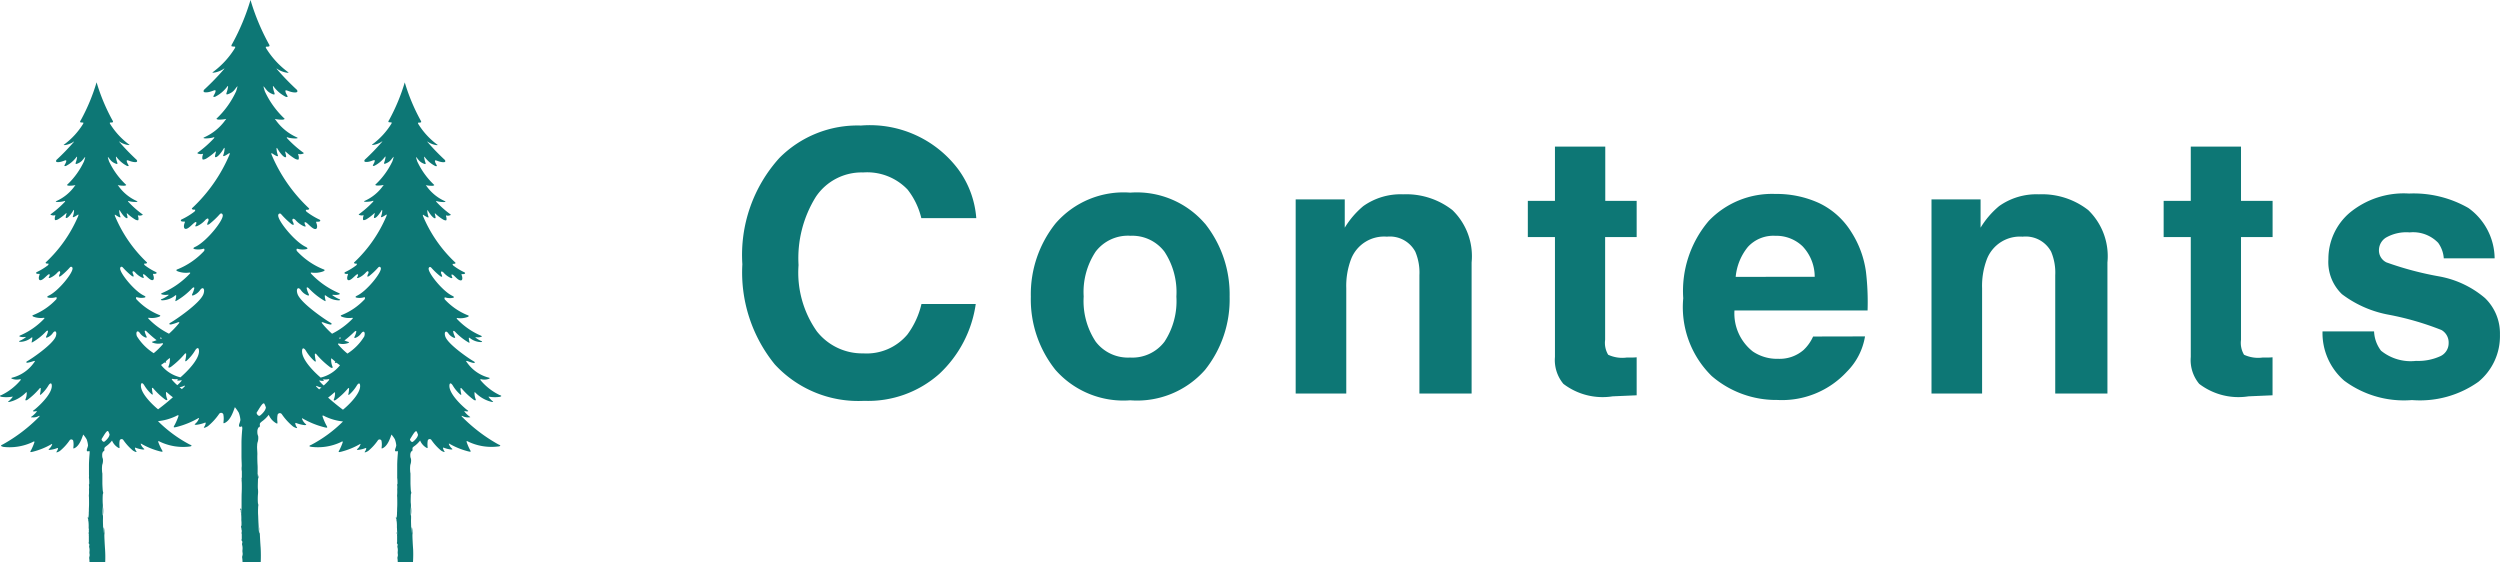 <svg xmlns="http://www.w3.org/2000/svg" width="88.94" height="20" viewBox="0 0 88.94 20">
  <g id="グループ_1" data-name="グループ 1" transform="translate(-973 -152)">
    <path id="パス_4" data-name="パス 4" d="M7.592-.7A3.814,3.814,0,0,1,4.913.26,4.036,4.036,0,0,1,1.739-1.035,5.183,5.183,0,0,1,.584-4.6,5.139,5.139,0,0,1,1.9-8.379,3.915,3.915,0,0,1,4.805-9.534,3.931,3.931,0,0,1,8.258-7.985,3.353,3.353,0,0,1,8.906-6.24H6.951a2.641,2.641,0,0,0-.489-1.016,1.988,1.988,0,0,0-1.581-.609A1.959,1.959,0,0,0,3.2-7,4.135,4.135,0,0,0,2.583-4.57a3.629,3.629,0,0,0,.651,2.358,2.056,2.056,0,0,0,1.654.784A1.891,1.891,0,0,0,6.456-2.1a2.923,2.923,0,0,0,.5-1.085H8.887A4.208,4.208,0,0,1,7.592-.7Zm9.451-5.345a4.037,4.037,0,0,1,.876,2.6,4.011,4.011,0,0,1-.876,2.606A3.219,3.219,0,0,1,14.383.241a3.219,3.219,0,0,1-2.66-1.082,4.011,4.011,0,0,1-.876-2.606,4.037,4.037,0,0,1,.876-2.6,3.2,3.2,0,0,1,2.66-1.1A3.2,3.2,0,0,1,17.042-6.043Zm-2.666.432a1.446,1.446,0,0,0-1.222.562,2.6,2.6,0,0,0-.428,1.6,2.614,2.614,0,0,0,.428,1.606,1.442,1.442,0,0,0,1.222.565A1.434,1.434,0,0,0,15.6-1.841a2.628,2.628,0,0,0,.425-1.606,2.614,2.614,0,0,0-.425-1.6A1.437,1.437,0,0,0,14.376-5.611Zm9.133.032a1.26,1.26,0,0,0-1.263.781,2.682,2.682,0,0,0-.178,1.054V0h-1.8V-6.906h1.746V-5.9a3.071,3.071,0,0,1,.66-.768,2.294,2.294,0,0,1,1.416-.419,2.671,2.671,0,0,1,1.755.562,2.284,2.284,0,0,1,.682,1.863V0H24.671V-4.208a1.92,1.92,0,0,0-.146-.838A1.027,1.027,0,0,0,23.51-5.58ZM32.4-1.289V.063L31.545.1a2.3,2.3,0,0,1-1.752-.444,1.323,1.323,0,0,1-.3-.958V-5.567h-.965V-6.855h.965v-1.93h1.79v1.93H32.4v1.289H31.278v3.656a.823.823,0,0,0,.108.53,1.188,1.188,0,0,0,.66.1q.083,0,.175,0T32.4-1.289Zm8.124-.743a2.3,2.3,0,0,1-.641,1.25A3.141,3.141,0,0,1,37.4.229a3.509,3.509,0,0,1-2.33-.851A3.43,3.43,0,0,1,34.057-3.39a3.847,3.847,0,0,1,.911-2.755A3.114,3.114,0,0,1,37.333-7.1a3.626,3.626,0,0,1,1.555.324,2.724,2.724,0,0,1,1.143,1.022,3.487,3.487,0,0,1,.527,1.428,9.223,9.223,0,0,1,.057,1.371H35.879a1.719,1.719,0,0,0,.654,1.46,1.54,1.54,0,0,0,.9.26,1.3,1.3,0,0,0,.908-.317,1.507,1.507,0,0,0,.336-.476Zm-1.79-2.12A1.575,1.575,0,0,0,38.3-5.24a1.35,1.35,0,0,0-.968-.371,1.229,1.229,0,0,0-.974.394,1.964,1.964,0,0,0-.435,1.066ZM46.13-5.58a1.26,1.26,0,0,0-1.263.781,2.682,2.682,0,0,0-.178,1.054V0h-1.8V-6.906h1.746V-5.9a3.071,3.071,0,0,1,.66-.768,2.294,2.294,0,0,1,1.416-.419,2.671,2.671,0,0,1,1.755.562,2.284,2.284,0,0,1,.682,1.863V0H47.291V-4.208a1.92,1.92,0,0,0-.146-.838A1.027,1.027,0,0,0,46.13-5.58Zm8.892,4.291V.063L54.165.1a2.3,2.3,0,0,1-1.752-.444,1.323,1.323,0,0,1-.3-.958V-5.567h-.965V-6.855h.965v-1.93H53.9v1.93h1.124v1.289H53.9v3.656a.823.823,0,0,0,.108.53,1.188,1.188,0,0,0,.66.1q.083,0,.175,0T55.022-1.289ZM61.99-6.6a2.229,2.229,0,0,1,.933,1.79H61.114a1.07,1.07,0,0,0-.2-.552A1.238,1.238,0,0,0,59.9-5.732a1.459,1.459,0,0,0-.841.184.53.53,0,0,0-.251.432.472.472,0,0,0,.267.451,11.541,11.541,0,0,0,1.885.5,3.463,3.463,0,0,1,1.619.768,1.744,1.744,0,0,1,.533,1.3,2.1,2.1,0,0,1-.765,1.679,3.594,3.594,0,0,1-2.365.651,3.56,3.56,0,0,1-2.409-.689A2.241,2.241,0,0,1,56.8-2.209h1.834a1.208,1.208,0,0,0,.248.686,1.673,1.673,0,0,0,1.244.362,1.9,1.9,0,0,0,.847-.159.508.508,0,0,0,.314-.476.513.513,0,0,0-.254-.463,10.329,10.329,0,0,0-1.885-.546,3.926,3.926,0,0,1-1.657-.73,1.583,1.583,0,0,1-.482-1.244,2.158,2.158,0,0,1,.752-1.647,3.021,3.021,0,0,1,2.117-.689A3.919,3.919,0,0,1,61.99-6.6Z" transform="translate(998.826 166)" fill="#0d7775"/>
    <g id="icon_trees" transform="translate(973 152)">
      <path id="icon_trees-2" data-name="icon_trees" d="M8.609,16.811c0,.007,0,.014,0,.021s0,.036,0,.057l0-.078M9.194,18.2c0,.023,0,.052,0,.081,0-.073,0-.16,0-.081m-.583-1.257a.281.281,0,0,1,0,.042h0c0-.012,0-.026,0-.041m-4.942,1.1a1.835,1.835,0,0,0,0,.256v.014a1.63,1.63,0,0,0,0-.269m10.966,0a1.744,1.744,0,0,0,0,.256v.014a1.66,1.66,0,0,0,0-.269M17.7,15.886a1.919,1.919,0,0,1-1.024-.166c-.075-.042-.088-.034-.071.016a1.853,1.853,0,0,0,.113.263c.059.094.008.074-.068.057a2.605,2.605,0,0,1-.66-.269c-.014-.009-.025-.009-.021.012a.385.385,0,0,0,.1.151c.028.023.048.041-.021.042a.991.991,0,0,1-.256-.063c-.026-.011-.034,0-.03.022a.28.28,0,0,0,.046.1c.042.061-.064.012-.113-.019a1.856,1.856,0,0,1-.346-.377.073.073,0,0,0-.129.009.7.7,0,0,0-.009.211c0,.052.016.081-.037.056a.53.53,0,0,1-.228-.259l-.01.013a1,1,0,0,1-.162.162c-.068.049-.1.073-.1.1s.006.049,0,.061,0,.028-.012.04-.016-.006-.034.018a.227.227,0,0,0-.031.131.275.275,0,0,0,.024.126.437.437,0,0,1-.009.167.362.362,0,0,0-.021.123c-.009.071.008.2.006.273,0,.019,0,.03,0,.008v-.008c0-.038,0-.116.006-.06,0,.083,0,.29,0,.357s.009.214.012.26a.547.547,0,0,0,.019.086c0,.024-.019.039-.019.1s-.009.22,0,.278a.7.7,0,0,1,0,.162,1.645,1.645,0,0,0,0,.272c0,.011.005,0,.007-.025a1.58,1.58,0,0,1,0,.185c0,.113.009.33.015.446s0-.23.019-.181a.629.629,0,0,1,.018.153.318.318,0,0,1,0,.095c-.006.039.012.376.024.538a4.222,4.222,0,0,1-.006.449H14.15a1.053,1.053,0,0,0-.007-.115.159.159,0,0,1,.007-.094.229.229,0,0,0,0-.094.363.363,0,0,1,0-.081.4.4,0,0,0-.006-.131.123.123,0,0,1,0-.081.065.065,0,0,0-.016-.066c-.02-.02,0-.034,0-.065s0-.191,0-.211-.011-.034,0-.04a1.01,1.01,0,0,0-.006-.2c0-.042,0-.069,0-.041,0,.011,0,.026,0,.041A.978.978,0,0,1,14.12,19a.067.067,0,0,1,0-.065c.013-.02,0-.041.006-.072a.893.893,0,0,0-.006-.1,1.479,1.479,0,0,0-.007-.209.225.225,0,0,1-.009-.076c0-.038-.025-.041-.025-.057s.018,0,.031-.007a.985.985,0,0,0,.014-.186c.007-.064,0-.063.007-.193s0-.328,0-.352a.361.361,0,0,1,0-.1,1.773,1.773,0,0,0,0-.184.494.494,0,0,0,0-.132c-.011-.031.006-.032.009-.05s0-.182-.009-.207a.4.4,0,0,1,0-.047.521.521,0,0,0,0-.078.537.537,0,0,0,0,.078c0,.028,0,.044,0,0,0-.116,0-.253,0-.409s.018-.376.024-.434a.258.258,0,0,0-.009-.078c-.076.034-.119.018-.074-.1a.581.581,0,0,0,.026-.094.842.842,0,0,0-.05-.22,1.152,1.152,0,0,0-.121-.169c-.052.145-.134.4-.31.485-.053.026-.041,0-.037-.056a.676.676,0,0,0-.009-.211.073.073,0,0,0-.129-.009,1.838,1.838,0,0,1-.346.377c-.049.031-.156.079-.113.019a.26.26,0,0,0,.046-.1c0-.023,0-.033-.029-.022a.99.99,0,0,1-.256.063c-.069,0-.049-.019-.021-.042a.377.377,0,0,0,.1-.151c.005-.021-.006-.021-.02-.012a2.616,2.616,0,0,1-.66.269c-.076.017-.128.036-.068-.057a1.927,1.927,0,0,0,.113-.263c.017-.049,0-.058-.071-.016a1.916,1.916,0,0,1-1.023.166c-.093-.011-.126-.033-.018-.075a4.71,4.71,0,0,0,1.127-.83,1.929,1.929,0,0,1-.641-.18c-.087-.049-.1-.039-.082.018a2.241,2.241,0,0,0,.131.3c.069.109.01.086-.078.067a3,3,0,0,1-.764-.311c-.017-.01-.029-.01-.024.014a.443.443,0,0,0,.119.174c.033.026.056.047-.024.048a1.171,1.171,0,0,1-.3-.073c-.029-.012-.039,0-.034.026a.3.3,0,0,0,.052.119c.049.07-.074.014-.131-.022a2.1,2.1,0,0,1-.4-.437.085.085,0,0,0-.149.011.776.776,0,0,0-.01.245c0,.059.018.093-.043.064a.612.612,0,0,1-.264-.3l-.012.015a1.114,1.114,0,0,1-.187.188c-.077.057-.109.085-.117.117s.007.056,0,.071,0,.032-.014.046-.017-.007-.039.021a.26.26,0,0,0-.036.152.323.323,0,0,0,.028.145.5.5,0,0,1-.011.194.406.406,0,0,0-.024.141c-.011.085.011.248.007.326s0,.276.007.371,0,.336,0,.413.011-.141.014-.088a.562.562,0,0,0,.021.1c0,.029-.021.046-.021.113s-.011.255,0,.322a.822.822,0,0,1,0,.188,1.955,1.955,0,0,0,0,.314.172.172,0,0,1,.008.11,2.955,2.955,0,0,0,0,.357.512.512,0,0,0,0-.079c0,.137.011.325.017.436a1.062,1.062,0,0,0,.021.241c.018.057.018-.276.021-.212a.351.351,0,0,1,0,.109c-.007.046.014.435.029.622A5.069,5.069,0,0,1,9.275,20H8.628a1.287,1.287,0,0,0-.008-.133.183.183,0,0,1,.007-.109.261.261,0,0,0,0-.11.406.406,0,0,1,0-.093.471.471,0,0,0-.008-.151.14.14,0,0,1,0-.093.077.077,0,0,0-.018-.076c-.024-.023,0-.039,0-.075s0-.143,0-.205c0-.04.008-.09,0-.086s-.011.024,0,.047a.208.208,0,0,1,0,.039c0,.038-.009.066-.008.024a.834.834,0,0,0-.008-.2.078.078,0,0,1,0-.076c.016-.023,0-.046.007-.083a1.092,1.092,0,0,0-.007-.118,1.642,1.642,0,0,0-.008-.242.275.275,0,0,1-.01-.088c0-.044-.029-.047-.029-.066s.021,0,.036-.008.008.247.016.173,0-.583.008-.734.005-.38,0-.408a.453.453,0,0,1,0-.092s0,.006,0,0a.045.045,0,0,1,.006-.049v0s0,0,0-.007,0-.084,0-.147c0-.033,0-.052,0-.031v.009c0-.032,0-.061-.005-.071a.618.618,0,0,1,0-.145c.005-.049-.008-.23-.008-.364s0-.293,0-.474.021-.435.029-.5a.311.311,0,0,0-.011-.091c-.088.039-.137.021-.085-.118a.7.7,0,0,0,.029-.109.975.975,0,0,0-.057-.255,1.494,1.494,0,0,0-.14-.2c-.061.168-.156.464-.359.561-.061.029-.047,0-.043-.064a.776.776,0,0,0-.01-.245.085.085,0,0,0-.149-.011,2.1,2.1,0,0,1-.4.437c-.056.036-.18.092-.131.022a.3.3,0,0,0,.052-.119c.005-.028,0-.039-.034-.026a1.173,1.173,0,0,1-.3.073c-.081,0-.057-.022-.024-.048a.443.443,0,0,0,.119-.174c.006-.024-.007-.024-.023-.014a3.011,3.011,0,0,1-.764.311c-.088.019-.148.042-.078-.067a2.165,2.165,0,0,0,.131-.3c.02-.057.005-.067-.082-.018a1.929,1.929,0,0,1-.641.18,4.71,4.71,0,0,0,1.127.83c.108.042.075.064-.018.075a1.916,1.916,0,0,1-1.023-.166c-.076-.042-.089-.034-.071.016A1.927,1.927,0,0,0,5.756,16c.06.094.009.074-.068.057a2.616,2.616,0,0,1-.66-.269c-.014-.009-.025-.009-.02.012a.377.377,0,0,0,.1.151c.029.023.049.041-.021.042a1,1,0,0,1-.256-.063c-.025-.011-.034,0-.029.022a.26.26,0,0,0,.046.1c.042.061-.064.012-.113-.019a1.838,1.838,0,0,1-.346-.377.073.073,0,0,0-.129.009.658.658,0,0,0-.009.211c0,.052.016.081-.038.056a.536.536,0,0,1-.228-.259l-.01.013a.976.976,0,0,1-.162.162c-.067.049-.095.073-.1.1s.006.049,0,.061,0,.028-.013.04-.015-.006-.034.018a.223.223,0,0,0-.03.131.275.275,0,0,0,.024.126.463.463,0,0,1-.009.167.346.346,0,0,0-.021.123c-.009.071.007.2.006.273,0,.019,0,.03,0,.008v-.008c0-.038,0-.116.006-.06,0,.083,0,.29,0,.357s.009.214.013.26a.563.563,0,0,0,.018.086c0,.024-.018.039-.018.1a2.752,2.752,0,0,0,0,.278.783.783,0,0,1,0,.162,1.579,1.579,0,0,0,0,.272c0,.011,0,0,.007-.025a1.641,1.641,0,0,1,0,.185c0,.113.009.33.016.446s0-.23.018-.181a.629.629,0,0,1,.018.153.318.318,0,0,1,0,.095c-.006.039.013.376.024.538A4.287,4.287,0,0,1,3.743,20H3.184a1.053,1.053,0,0,0-.007-.115.17.17,0,0,1,.007-.094.218.218,0,0,0,0-.094.335.335,0,0,1,0-.081.4.4,0,0,0-.007-.131.123.123,0,0,1,0-.081.066.066,0,0,0-.016-.066c-.021-.02,0-.034,0-.065s0-.191,0-.211-.011-.034,0-.04a1.01,1.01,0,0,0-.006-.2c0-.042,0-.069,0-.041,0,.011,0,.026,0,.041A.944.944,0,0,1,3.154,19a.067.067,0,0,1,0-.065c.014-.02,0-.041.007-.072s-.007-.05-.007-.1a1.39,1.39,0,0,0-.007-.209.242.242,0,0,1-.009-.076c0-.038-.024-.041-.024-.057s.017,0,.031-.007a1,1,0,0,0,.013-.186c.007-.064,0-.063.007-.193s0-.328,0-.352a.338.338,0,0,1,0-.1,1.612,1.612,0,0,0,0-.184.468.468,0,0,0,0-.132c-.011-.031.007-.032.009-.05s0-.182-.009-.207a.4.4,0,0,1,0-.047.417.417,0,0,0,0-.078c0,.024,0,.052,0,.078s0,.044,0,0c0-.116,0-.253,0-.409s.019-.376.024-.434a.239.239,0,0,0-.009-.078c-.076.034-.119.018-.074-.1a.581.581,0,0,0,.026-.094.842.842,0,0,0-.05-.22,1.2,1.2,0,0,0-.121-.169c-.053.145-.134.4-.311.485-.053.026-.041,0-.037-.056a.676.676,0,0,0-.009-.211.073.073,0,0,0-.129-.009,1.838,1.838,0,0,1-.346.377c-.049.031-.156.079-.113.019a.28.28,0,0,0,.046-.1c0-.023,0-.033-.03-.022a.991.991,0,0,1-.256.063c-.069,0-.049-.019-.021-.042a.385.385,0,0,0,.1-.151c0-.021-.006-.021-.021-.012a2.594,2.594,0,0,1-.66.269c-.076.017-.128.036-.067-.057a1.926,1.926,0,0,0,.112-.263c.018-.049,0-.058-.071-.016a1.919,1.919,0,0,1-1.024.166C.029,15.875,0,15.852.1,15.811a5.748,5.748,0,0,0,1.291-.981c.027-.025.024-.051-.02-.026a.392.392,0,0,1-.217.044c-.036,0-.086.005-.019-.036a.869.869,0,0,0,.158-.151c.023-.028.024-.043-.008-.034a.252.252,0,0,1-.083.009c-.029,0-.046-.011,0-.043.088-.062.654-.548.641-.876-.006-.127-.077-.074-.117-.007a1.365,1.365,0,0,1-.264.321c-.036.028-.047.013-.037-.023a.958.958,0,0,0,.025-.189c0-.02-.025-.023-.042,0a2.522,2.522,0,0,1-.424.4c-.059.04-.1.029-.074-.02a.569.569,0,0,0,.041-.221c0-.02.007-.039-.03-.012a1.209,1.209,0,0,1-.581.332c-.091.014-.045-.01-.012-.041a.786.786,0,0,0,.107-.115c.029-.041.018-.034-.007-.029a1.174,1.174,0,0,1-.374.005c-.066-.017-.084-.039,0-.064a2.051,2.051,0,0,0,.673-.523c.026-.032.009-.046-.021-.039a.483.483,0,0,1-.276-.016c-.034-.014-.037-.031,0-.039a1.36,1.36,0,0,0,.783-.541c.06-.069.01-.06-.036-.043A1.334,1.334,0,0,1,1,12.9c-.072.017-.086-.022-.03-.052.112-.057.931-.605,1.018-.891.048-.159-.025-.222-.105-.114a.44.44,0,0,1-.2.163c-.062.019-.052-.011-.031-.055a.687.687,0,0,0,.053-.15c.01-.047-.019-.049-.062-.013a2.113,2.113,0,0,1-.476.382c-.045.02-.049.031-.034-.035a.508.508,0,0,0,.017-.115c0-.028-.018-.021-.041,0a.655.655,0,0,1-.376.141c-.056,0-.077-.022-.021-.04a.854.854,0,0,0,.173-.1c.061-.037.027-.036-.007-.032a.406.406,0,0,1-.163-.012c-.052-.014-.019-.035.013-.048a2.558,2.558,0,0,0,.842-.589c.027-.029,0-.039-.024-.033a.734.734,0,0,1-.348-.038c-.052-.022-.066-.047,0-.067a2.261,2.261,0,0,0,.811-.562c.015-.045.006-.078-.026-.065a.566.566,0,0,1-.249.016c-.062-.011-.083-.034.007-.077.343-.164.88-.832.838-.98a.05.05,0,0,0-.09-.023,2.516,2.516,0,0,1-.329.311c-.074.038-.064.012-.054-.031s.044-.072.033-.116-.036-.032-.082.005a.758.758,0,0,1-.263.2c-.034.012-.078.023-.054-.021s.035-.073.025-.093-.036-.011-.076.023c-.067.057-.164.166-.238.178-.089.015-.079-.106-.049-.178.009-.023.016-.048-.012-.047a.192.192,0,0,1-.081-.005c-.029-.009-.033-.042,0-.058a2.179,2.179,0,0,0,.394-.24c.024-.023.036-.064.006-.061-.061.006-.111-.019-.072-.052A4.835,4.835,0,0,0,2.785,7.68c.012-.039,0-.052,0-.051-.033.019-.222.155-.193.07a.714.714,0,0,0,.042-.2c0-.032-.012-.039-.023-.018-.022.044-.148.243-.235.273-.027.009-.042-.006-.038-.029a1.065,1.065,0,0,1,.024-.109c.009-.027,0-.042-.011-.031a1.628,1.628,0,0,1-.291.222c-.046.021-.1.038-.108.009a.242.242,0,0,1,.01-.122c.007-.023.012-.045-.006-.037a.186.186,0,0,1-.108,0c-.037-.006-.072-.024-.035-.043A3.5,3.5,0,0,0,2.3,7.188c.032-.038.014-.044-.01-.035-.1.038-.408.051-.271-.006a1.6,1.6,0,0,0,.635-.523c.022-.029.041-.041.015-.036a.982.982,0,0,1-.233.018c-.049-.009-.064-.026-.04-.04a2.726,2.726,0,0,0,.594-.828c.039-.121.049-.169.032-.149-.088.1-.111.169-.271.233-.063.026-.071.007-.053-.046a.835.835,0,0,0,.044-.186c0-.026-.016-.011-.024,0a1.062,1.062,0,0,1-.373.314c-.119.028-.006-.064.012-.164s-.121.033-.3.028c-.094,0-.066-.069-.026-.1a7.877,7.877,0,0,0,.58-.6c.025-.027.029-.043.015-.032-.174.129-.435.152-.337.1a2.62,2.62,0,0,0,.67-.733c.026-.064-.017-.034-.081-.049-.01,0-.058,0,0-.084a6.841,6.841,0,0,0,.558-1.342,6.845,6.845,0,0,0,.559,1.342c.055.088.006.081,0,.084-.064.016-.106-.015-.081.049a2.634,2.634,0,0,0,.671.733c.1.05-.163.027-.337-.1-.014-.011-.01.006.014.032a7.877,7.877,0,0,0,.58.6c.04.03.068.1-.026.1-.185,0-.324-.128-.306-.028s.132.192.012.164a1.068,1.068,0,0,1-.373-.314c-.008-.013-.027-.028-.024,0a.838.838,0,0,0,.044.186c.019.053.011.072-.052.046-.16-.064-.183-.13-.271-.233-.017-.02-.008.028.032.149a2.716,2.716,0,0,0,.6.828c.024.014.009.031-.04.04a.987.987,0,0,1-.234-.018c-.026-.005-.006.006.015.036a1.6,1.6,0,0,0,.636.523c.137.057-.173.044-.271.006-.024-.009-.042,0-.011.035a3.469,3.469,0,0,0,.489.432c.037.019,0,.037-.035.043a.186.186,0,0,1-.108,0c-.018-.008-.012.014-.006.037a.243.243,0,0,1,.011.122c-.01.029-.062.012-.109-.009a1.675,1.675,0,0,1-.291-.222c-.012-.011-.019,0-.011.031a.922.922,0,0,1,.024.109c0,.024-.009.039-.037.029-.087-.03-.213-.228-.236-.273-.011-.021-.023-.014-.022.018a.672.672,0,0,0,.042.2c.029.085-.161-.051-.194-.07,0,0-.013.011,0,.051A4.841,4.841,0,0,0,5.217,9.325c.039.033-.01.058-.072.052-.029,0-.017.039.007.061a2.179,2.179,0,0,0,.394.24c.036.016.032.049,0,.058a.19.19,0,0,1-.081.005c-.028,0-.022.024-.013.047.029.072.041.193-.049.178-.074-.013-.17-.121-.238-.178-.04-.034-.069-.038-.076-.023s.01.064.026.093-.02.033-.054.021a.758.758,0,0,1-.263-.2c-.047-.037-.074-.041-.082-.005s.025.082.032.116.021.069-.054.031a2.556,2.556,0,0,1-.329-.311c-.039-.036-.077-.02-.089.023-.042.148.495.816.838.98.091.043.069.066.008.077a.565.565,0,0,1-.249-.016c-.033-.012-.042.02-.027.065a2.27,2.27,0,0,0,.811.563c.068.02.053.046,0,.067a.735.735,0,0,1-.349.038c-.024-.006-.051,0-.024.033a2.676,2.676,0,0,0,.727.532,3,3,0,0,0,.336-.348c.07-.079.012-.069-.041-.049a1.6,1.6,0,0,1-.206.065c-.083.019-.1-.027-.035-.06.129-.068,1.078-.7,1.178-1.033.055-.183-.029-.257-.122-.131a.519.519,0,0,1-.236.189c-.072.022-.061-.013-.036-.064a.821.821,0,0,0,.061-.174c.011-.054-.022-.056-.072-.014a2.469,2.469,0,0,1-.551.442c-.052.023-.057.036-.039-.04a.592.592,0,0,0,.02-.133c0-.032-.021-.024-.048,0a.755.755,0,0,1-.435.162c-.064,0-.089-.026-.024-.046a1.013,1.013,0,0,0,.2-.111c.071-.044.031-.042-.008-.039a.465.465,0,0,1-.189-.013c-.059-.016-.023-.041.016-.056a2.962,2.962,0,0,0,.974-.683c.031-.034,0-.045-.028-.038a.843.843,0,0,1-.4-.044c-.06-.025-.077-.054,0-.078a2.63,2.63,0,0,0,.939-.651c.017-.052.006-.089-.031-.075a.657.657,0,0,1-.289.017c-.071-.013-.1-.039.009-.089.4-.189,1.018-.963.969-1.134-.014-.051-.057-.069-.1-.028a2.975,2.975,0,0,1-.381.36c-.086.044-.074.014-.062-.036s.051-.083.038-.134-.042-.037-.1.006a.883.883,0,0,1-.3.229c-.04.014-.091.027-.063-.024.018-.032.041-.084.029-.107S6.946,7.9,6.9,7.936c-.079.066-.19.192-.276.206-.1.017-.091-.124-.056-.207.011-.026.018-.055-.014-.054a.232.232,0,0,1-.094-.006c-.033-.01-.037-.049,0-.068a2.515,2.515,0,0,0,.457-.278c.027-.026.042-.074.008-.071-.071.007-.128-.022-.083-.06A5.593,5.593,0,0,0,8.166,5.5c.014-.046,0-.061,0-.059-.038.023-.257.179-.224.081a.782.782,0,0,0,.048-.228c0-.036-.013-.045-.025-.021-.026.052-.172.281-.273.316-.032.011-.048-.006-.043-.034a1.094,1.094,0,0,1,.028-.127c.009-.031,0-.049-.013-.036a1.973,1.973,0,0,1-.337.256c-.053.024-.114.044-.126.01a.282.282,0,0,1,.012-.141c.008-.027.014-.052-.007-.043a.215.215,0,0,1-.125,0C7.038,5.469,7,5.449,7.04,5.426a4.02,4.02,0,0,0,.566-.5c.036-.044.016-.051-.012-.04-.113.044-.472.059-.314-.007a1.853,1.853,0,0,0,.736-.605c.025-.034.047-.047.017-.041a1.115,1.115,0,0,1-.271.021c-.056-.009-.074-.029-.046-.046A3.131,3.131,0,0,0,8.4,3.249c.046-.14.057-.2.037-.173-.1.119-.129.2-.313.27-.073.029-.083.008-.061-.054a.974.974,0,0,0,.051-.214c0-.031-.018-.014-.028,0a1.225,1.225,0,0,1-.432.364c-.139.033-.007-.074.014-.189s-.139.038-.353.033c-.109,0-.076-.081-.03-.116a8.984,8.984,0,0,0,.671-.694c.029-.031.033-.049.017-.037-.2.149-.5.176-.389.118a3.034,3.034,0,0,0,.776-.849c.029-.074-.02-.039-.094-.057-.011,0-.068.006,0-.1A7.9,7.9,0,0,0,8.912,0a7.9,7.9,0,0,0,.646,1.554c.064.1.007.094,0,.1-.074.018-.123-.018-.094.057a3.028,3.028,0,0,0,.776.849c.113.058-.189.031-.39-.118-.016-.012-.012.007.017.037a8.984,8.984,0,0,0,.671.694c.046.035.079.113-.03.116-.214.006-.374-.148-.353-.033s.153.222.014.189a1.225,1.225,0,0,1-.432-.364c-.01-.015-.031-.032-.028,0a.973.973,0,0,0,.051.214c.022.062.012.083-.061.054-.184-.074-.211-.151-.313-.27-.02-.023-.009.033.037.173a3.131,3.131,0,0,0,.688.958c.028.017.01.037-.046.046a1.109,1.109,0,0,1-.27-.021c-.03-.006-.008.007.017.041a1.857,1.857,0,0,0,.736.605c.159.066-.2.051-.313.007-.029-.011-.049,0-.012.04a3.984,3.984,0,0,0,.565.5c.043.023,0,.043-.041.049a.215.215,0,0,1-.125,0c-.021-.009-.014.016-.007.043a.282.282,0,0,1,.012.141c-.012.034-.073.014-.126-.01a1.973,1.973,0,0,1-.337-.256c-.014-.013-.023,0-.013.036a1.094,1.094,0,0,1,.028.127c0,.028-.011.044-.043.034-.1-.035-.246-.264-.273-.316-.012-.024-.026-.015-.025.021a.782.782,0,0,0,.048.228c.033.1-.186-.058-.224-.081,0,0-.016.013,0,.059a5.593,5.593,0,0,0,1.322,1.9c.045.038-.012.067-.083.06-.034,0-.02.044.007.071a2.515,2.515,0,0,0,.457.278c.041.019.037.057,0,.068a.232.232,0,0,1-.094.006c-.032,0-.025.027-.014.054.034.083.047.224-.056.207-.086-.014-.2-.141-.276-.206-.046-.039-.079-.044-.088-.026s.011.074.029.107c.028.051-.023.038-.062.024a.883.883,0,0,1-.3-.229c-.054-.043-.085-.047-.1-.006s.029.094.038.134.024.079-.062.036A2.937,2.937,0,0,1,10,7.617a.057.057,0,0,0-.1.028c-.049.171.573.944.969,1.134.1.05.081.076.009.089a.657.657,0,0,1-.289-.017c-.038-.014-.048.023-.031.075a2.621,2.621,0,0,0,.938.651c.078.023.061.052,0,.078a.846.846,0,0,1-.4.044c-.028-.007-.059,0-.028.038a2.969,2.969,0,0,0,.974.683c.038.015.075.04.016.056a.465.465,0,0,1-.189.013c-.039,0-.079-.005-.008.039a1.013,1.013,0,0,0,.2.111c.065.021.041.049-.024.046a.755.755,0,0,1-.435-.162c-.027-.019-.046-.028-.048,0a.63.63,0,0,0,.02.133c.017.076.012.063-.039.04a2.469,2.469,0,0,1-.551-.442c-.049-.043-.083-.04-.071.014a.783.783,0,0,0,.061.174c.025.052.036.086-.036.064a.519.519,0,0,1-.236-.189c-.092-.126-.177-.052-.121.131.1.332,1.048.965,1.178,1.033.064.033.048.079-.035.06a1.6,1.6,0,0,1-.206-.065c-.052-.02-.111-.03-.041.049a3,3,0,0,0,.336.348,2.676,2.676,0,0,0,.727-.532c.027-.029,0-.039-.024-.033a.735.735,0,0,1-.349-.038c-.051-.022-.066-.047,0-.067a2.27,2.27,0,0,0,.811-.562c.015-.045.006-.078-.027-.065a.565.565,0,0,1-.249.016c-.062-.011-.082-.034.008-.077.342-.164.879-.832.838-.98-.013-.043-.05-.059-.089-.023a2.516,2.516,0,0,1-.329.311c-.074.038-.064.012-.054-.031s.044-.072.033-.116-.036-.032-.082.005a.768.768,0,0,1-.264.2c-.034.012-.078.023-.054-.021s.035-.073.026-.093-.036-.011-.076.023c-.068.057-.164.166-.238.178-.089.015-.078-.106-.049-.178.009-.023.016-.048-.012-.047a.192.192,0,0,1-.081-.005c-.029-.009-.032-.042,0-.058a2.179,2.179,0,0,0,.394-.24c.024-.023.036-.064.007-.061-.062.006-.111-.019-.072-.052A4.841,4.841,0,0,0,13.751,7.68c.012-.039,0-.052,0-.051-.033.019-.222.155-.194.07a.672.672,0,0,0,.042-.2c0-.032-.011-.039-.022-.018-.023.044-.149.243-.236.273-.028.009-.041-.006-.037-.029a.922.922,0,0,1,.024-.109c.008-.027,0-.042-.011-.031a1.675,1.675,0,0,1-.291.222c-.046.021-.1.038-.109.009a.243.243,0,0,1,.011-.122c.006-.023.012-.045-.006-.037a.185.185,0,0,1-.108,0c-.037-.006-.072-.024-.035-.043a3.469,3.469,0,0,0,.489-.432c.031-.038.014-.044-.011-.035-.1.038-.408.051-.271-.006a1.6,1.6,0,0,0,.636-.523c.021-.029.041-.041.015-.036a.985.985,0,0,1-.234.018c-.049-.009-.064-.026-.04-.04a2.716,2.716,0,0,0,.6-.828c.039-.121.049-.169.032-.149-.089.1-.111.169-.271.233-.062.026-.071.007-.052-.046a.838.838,0,0,0,.044-.186c0-.026-.016-.011-.024,0a1.068,1.068,0,0,1-.373.314c-.12.028-.006-.064.012-.164s-.121.033-.306.028c-.094,0-.066-.069-.026-.1a7.877,7.877,0,0,0,.58-.6c.024-.027.029-.043.014-.032-.174.129-.434.152-.337.1a2.634,2.634,0,0,0,.671-.733c.026-.064-.017-.034-.081-.049-.01,0-.059,0,0-.084A6.846,6.846,0,0,0,14.4,2.931a6.807,6.807,0,0,0,.559,1.342c.054.088.006.081,0,.084-.064.016-.106-.015-.081.049a2.63,2.63,0,0,0,.67.733c.1.05-.163.027-.336-.1-.014-.011-.011.006.014.032a7.877,7.877,0,0,0,.58.6c.039.03.068.1-.026.1-.184,0-.323-.128-.305-.028s.132.192.012.164a1.062,1.062,0,0,1-.373-.314c-.009-.013-.028-.028-.024,0a.835.835,0,0,0,.044.186c.019.053.011.072-.052.046-.159-.064-.183-.13-.271-.233-.017-.02-.007.028.032.149a2.726,2.726,0,0,0,.594.828c.024.014.009.031-.04.04a.982.982,0,0,1-.233-.018c-.026-.005-.007.006.015.036a1.6,1.6,0,0,0,.635.523c.138.057-.172.044-.271.006-.024-.009-.042,0-.01.035a3.5,3.5,0,0,0,.488.432c.038.019,0,.037-.034.043a.187.187,0,0,1-.109,0c-.018-.008-.012.014-.006.037a.25.25,0,0,1,.011.122c-.011.029-.063.012-.109-.009a1.628,1.628,0,0,1-.291-.222c-.013-.011-.019,0-.011.031a.922.922,0,0,1,.024.109c0,.024-.01.039-.037.029-.087-.03-.213-.228-.235-.273-.011-.021-.023-.014-.022.018a.672.672,0,0,0,.042.2c.028.085-.161-.051-.194-.07,0,0-.014.011,0,.051a4.823,4.823,0,0,0,1.142,1.645c.039.033-.011.058-.072.052-.03,0-.017.039.006.061a2.179,2.179,0,0,0,.394.24c.036.016.033.049,0,.058a.192.192,0,0,1-.081.005c-.028,0-.021.024-.012.047.029.072.04.193-.049.178s-.17-.121-.238-.178c-.041-.034-.069-.038-.076-.023s.009.064.025.093-.019.033-.054.021a.764.764,0,0,1-.263-.2c-.046-.037-.073-.041-.082-.005s.025.082.033.116.021.069-.054.031a2.516,2.516,0,0,1-.329-.311c-.039-.036-.077-.02-.089.023-.042.148.494.816.837.98.091.043.069.066.008.077a.568.568,0,0,1-.25-.016c-.032-.012-.041.02-.026.065a2.261,2.261,0,0,0,.811.563c.067.02.053.046,0,.067a.734.734,0,0,1-.348.038c-.024-.006-.051,0-.024.033a2.558,2.558,0,0,0,.842.589c.033.013.065.034.013.048a.406.406,0,0,1-.163.012c-.034,0-.067-.005-.007.032a.854.854,0,0,0,.173.1c.056.018.036.042-.021.04a.655.655,0,0,1-.376-.141c-.023-.016-.04-.024-.041,0a.508.508,0,0,0,.017.115c.015.066.011.055-.034.035a2.113,2.113,0,0,1-.476-.382c-.043-.036-.072-.034-.062.013a.687.687,0,0,0,.052.15c.021.044.031.074-.031.055a.44.44,0,0,1-.2-.163c-.08-.108-.153-.045-.105.114.087.286.906.834,1.017.891.056.029.042.069-.03.052a1.334,1.334,0,0,1-.177-.056c-.046-.017-.1-.026-.036.043a1.362,1.362,0,0,0,.783.541c.034.008.031.025,0,.039a.483.483,0,0,1-.276.016c-.03-.007-.046.007-.021.039a2.051,2.051,0,0,0,.673.523c.089.025.07.048.005.064a1.178,1.178,0,0,1-.374-.005c-.024,0-.036-.011-.007.029a.789.789,0,0,0,.108.115c.032.031.077.054-.013.041a1.209,1.209,0,0,1-.581-.332c-.038-.027-.029-.008-.03.012a.569.569,0,0,0,.041.221c.021.049-.014.06-.074.02a2.522,2.522,0,0,1-.424-.4c-.018-.019-.042-.016-.043,0a.962.962,0,0,0,.026.189c.01.036,0,.051-.038.023a1.365,1.365,0,0,1-.264-.321c-.039-.067-.111-.119-.117.007-.014.328.553.814.641.876.045.032.029.039,0,.043a.254.254,0,0,1-.083-.009c-.031-.009-.031.006-.008.034a.869.869,0,0,0,.158.151c.067.041.017.035-.019.036a.392.392,0,0,1-.217-.044c-.044-.025-.047,0-.02.026a5.748,5.748,0,0,0,1.291.981c.107.042.074.064-.018.075M3.9,15.463a.625.625,0,0,0-.047-.116c-.044-.064-.142.121-.241.277a.15.15,0,0,0,.022.054c.028.034.054.046.08.034a.624.624,0,0,0,.128-.128.3.3,0,0,0,.057-.121m1.807-3.438c0,.008,0,.022,0,.032.018-.008.041-.015.058-.023l-.021-.013c-.023-.016-.04-.024-.042,0m-.236.547a2.506,2.506,0,0,0,.319-.311c.029-.037.011-.052-.024-.045a.559.559,0,0,1-.319-.018c-.04-.016-.043-.035,0-.045s.086-.032.131-.047a3.891,3.891,0,0,1-.359-.314c-.043-.036-.072-.034-.062.013a.692.692,0,0,0,.053.15c.021.044.031.074-.031.055a.437.437,0,0,1-.2-.163c-.08-.108-.153-.045-.105.114a1.887,1.887,0,0,0,.605.611m.681,1.566c-.106-.074-.182-.151-.218-.176s-.029-.008-.03.012a.556.556,0,0,0,.04.221c.021.049-.014.06-.074.02a2.572,2.572,0,0,1-.424-.4c-.017-.019-.042-.016-.042,0a.913.913,0,0,0,.025.189c.01.036,0,.051-.038.023a1.4,1.4,0,0,1-.264-.321c-.039-.067-.111-.119-.116.007-.013.306.474.744.611.853.187-.138.371-.291.529-.431m.29-.563c.026-.033.027-.049-.009-.039a.288.288,0,0,1-.1.01c-.034-.005-.053-.013,0-.05l.011-.009a.491.491,0,0,1-.2,0c-.03-.007-.046.007-.021.039a1.874,1.874,0,0,0,.183.184,1.117,1.117,0,0,0,.136-.136m.09.166a.435.435,0,0,1-.146.042l.083.067.086-.079c.032-.029.028-.059-.023-.031m.545-1.258c-.006-.147-.09-.086-.135-.009a1.572,1.572,0,0,1-.306.371c-.041.032-.054.016-.043-.026a1,1,0,0,0,.029-.218c0-.024-.028-.027-.048-.006a2.966,2.966,0,0,1-.491.464c-.069.046-.11.034-.086-.022a.657.657,0,0,0,.047-.256c0-.024.009-.045-.035-.014-.022.016-.065.054-.116.1.031.026.022.054-.039.039l-.007,0a1.449,1.449,0,0,1-.119.086,1.236,1.236,0,0,0,.691.441c.2-.173.674-.626.66-.947M9.46,14.5a.755.755,0,0,0-.054-.135c-.05-.074-.164.141-.279.321a.175.175,0,0,0,.026.062c.033.04.062.053.092.041a.745.745,0,0,0,.148-.148.346.346,0,0,0,.067-.14m2.592-2.471c.017.008.04.015.058.023a.236.236,0,0,0,.005-.032c0-.028-.019-.021-.042,0l-.021.013m-.647,1.4a1.236,1.236,0,0,0,.691-.441,1.449,1.449,0,0,1-.119-.086l-.007,0c-.062.014-.071-.013-.039-.039-.051-.044-.093-.082-.116-.1-.044-.031-.034-.01-.035.014a.657.657,0,0,0,.047.256c.025.057-.016.069-.086.022a2.933,2.933,0,0,1-.491-.464c-.02-.021-.049-.018-.049.006a1.042,1.042,0,0,0,.029.218c.012.042,0,.059-.043.026a1.587,1.587,0,0,1-.306-.371c-.045-.078-.129-.138-.135.009-.014.322.456.774.66.947m.031.353a.439.439,0,0,1-.146-.042c-.051-.029-.055,0-.023.031l.086.079.083-.067m.263-.256c.025-.032.009-.046-.021-.039a.494.494,0,0,1-.2,0l.011.009c.052.037.033.045,0,.05a.288.288,0,0,1-.1-.01c-.036-.01-.035.007-.009.039a1.117,1.117,0,0,0,.136.136,1.874,1.874,0,0,0,.182-.184m1.112.19c-.005-.127-.077-.074-.116-.007a1.38,1.38,0,0,1-.264.321c-.036.028-.047.013-.037-.023a.913.913,0,0,0,.025-.189c0-.02-.025-.023-.042,0a2.547,2.547,0,0,1-.424.4c-.06.04-.095.029-.074-.02a.556.556,0,0,0,.04-.221c0-.02.007-.039-.03-.012s-.111.1-.217.176c.159.14.342.293.529.431.137-.109.624-.547.611-.853m.041-1.869a.436.436,0,0,1-.2.163c-.063.019-.053-.011-.032-.055a.692.692,0,0,0,.053-.15c.01-.047-.019-.049-.062-.013a3.959,3.959,0,0,1-.359.314c.044.015.079.034.13.047s.036.029,0,.045a.557.557,0,0,1-.318.018c-.035-.007-.054.008-.024.045a2.519,2.519,0,0,0,.319.311,1.884,1.884,0,0,0,.6-.611c.048-.159-.025-.222-.105-.114m2.017,3.616a.662.662,0,0,0-.047-.116c-.043-.064-.142.121-.24.277a.15.15,0,0,0,.021.054c.029.034.054.046.08.034a.624.624,0,0,0,.128-.128.3.3,0,0,0,.058-.121" transform="translate(0)" fill="#0d7775"/>
    </g>
  </g>
</svg>
